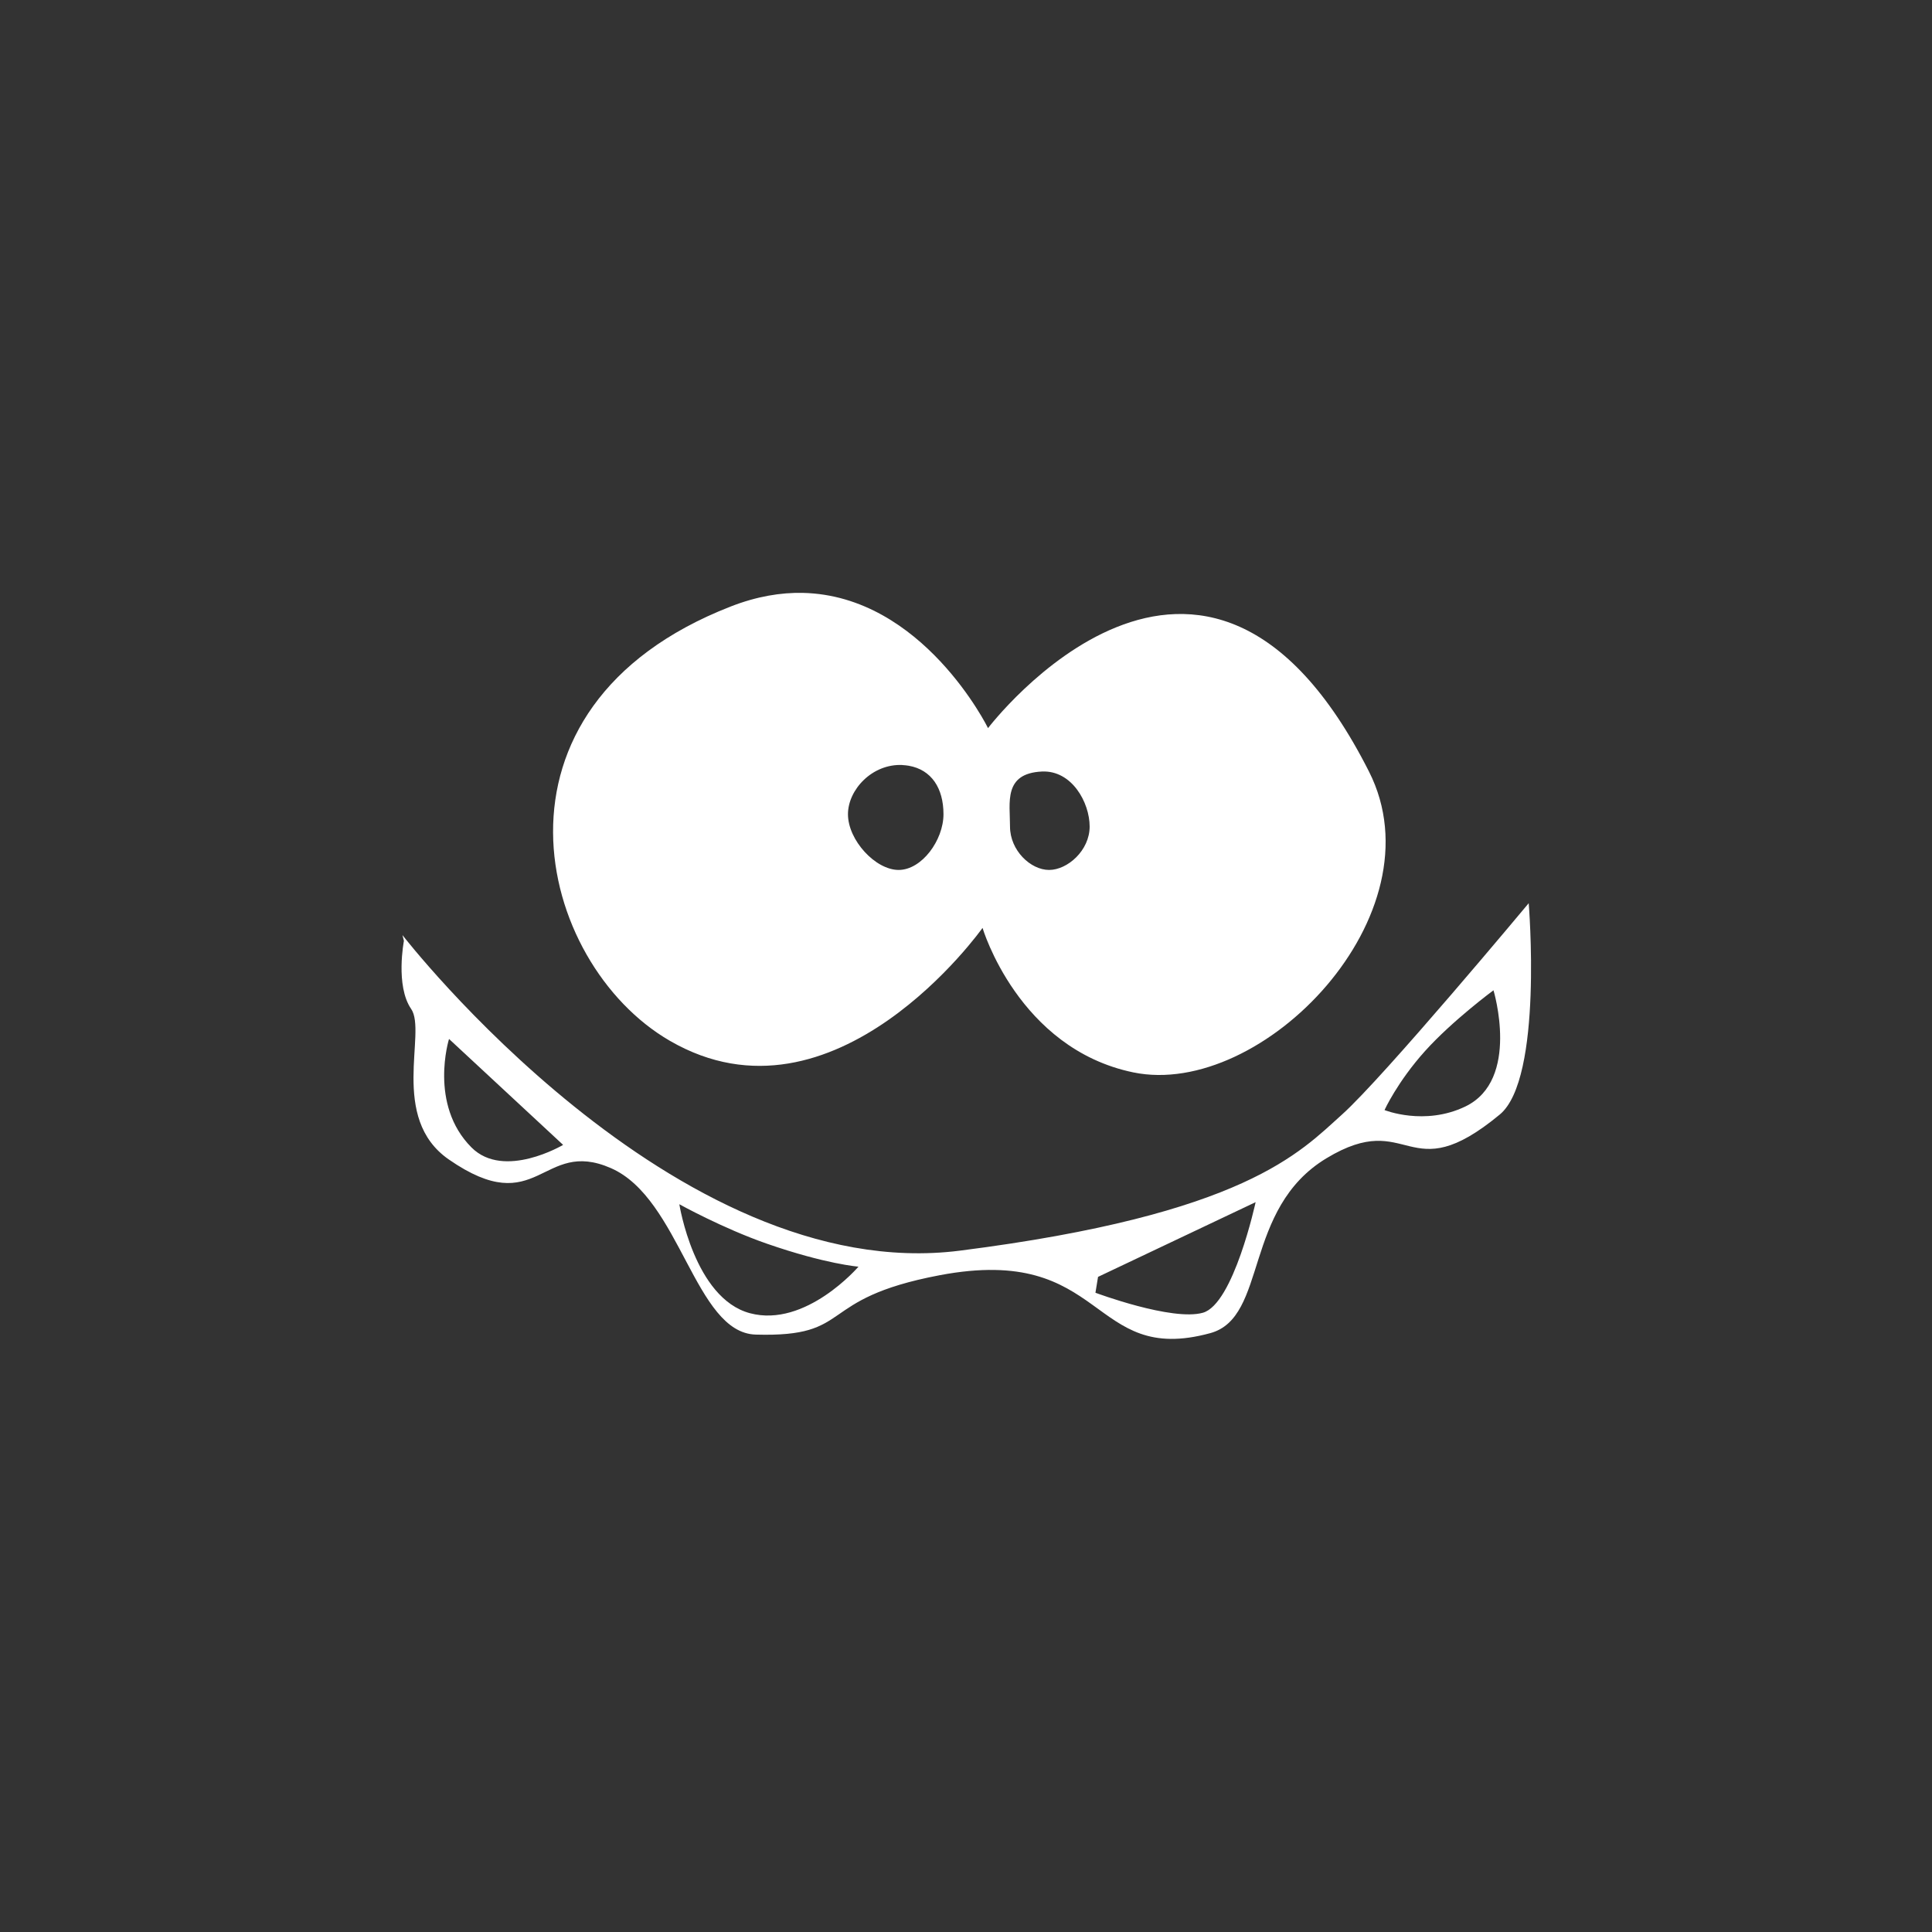 <?xml version="1.0" encoding="UTF-8" standalone="no"?>
<svg xmlns:rdf="http://www.w3.org/1999/02/22-rdf-syntax-ns#" xmlns="http://www.w3.org/2000/svg" height="32" width="32" version="1.0" xmlns:cc="http://creativecommons.org/ns#" xmlns:dc="http://purl.org/dc/elements/1.1/">
 <path style="fill:#333" d="m0 0v32h32v-32z"/>
<g style="color-rendering:auto;color:#000000;isolation:auto;mix-blend-mode:normal;shape-rendering:auto;solid-color:#000000;image-rendering:auto;fill:#fff">
 <path d="m13.3 9.82c-0.369-0.008-0.768 0.058-1.198 0.226-4.284 1.67-3.224 5.91-1.007 7.193 2.733 1.583 5.179-1.87 5.179-1.87s0.591 1.998 2.496 2.393c2.137 0.443 5.102-2.616 3.905-4.982-2.74-5.419-6.31-0.72-6.31-0.72s-1.08-2.197-3.07-2.24zm1.649 2.852c0.034 0.002 0.068 0.005 0.102 0.011 0.378 0.066 0.576 0.373 0.576 0.803 0 0.43-0.359 0.923-0.743 0.923s-0.839-0.493-0.839-0.923c0-0.404 0.4-0.84 0.905-0.815zm2.308 0.107c0.496-0.024 0.791 0.514 0.791 0.911 0 0.397-0.367 0.719-0.672 0.719-0.305-0-0.647-0.322-0.647-0.719 0-0.397-0.112-0.88 0.527-0.911z"/>
 <path d="m25.32 14.96s-2.397 2.877-3.093 3.501c-0.695 0.623-1.607 1.654-6.33 2.254-4.724 0.599-9.231-5.227-9.231-5.227l0.024 0.096s-0.144 0.744 0.12 1.127c0.264 0.384-0.368 1.806 0.623 2.493 1.486 1.03 1.535-0.36 2.686 0.144s1.39 2.728 2.398 2.757c1.654 0.048 0.965-0.589 3.045-0.983 2.781-0.527 2.471 1.509 4.484 0.959 0.957-0.261 0.534-2.058 1.925-2.897 1.391-0.839 1.329 0.552 2.87-0.724 0.721-0.596 0.479-3.501 0.479-3.501zm-0.583 1.443s0.449 1.483-0.466 1.924c-0.678 0.326-1.339 0.059-1.339 0.059s0.212-0.466 0.669-0.975c0.458-0.509 1.136-1.009 1.136-1.009zm-17.3 0.805 1.89 1.755s-0.979 0.581-1.517 0.043c-0.712-0.712-0.373-1.797-0.373-1.797zm13.36 2.704s-0.365 1.687-0.873 1.831c-0.509 0.144-1.78-0.331-1.78-0.331l0.043-0.263 2.611-1.238zm-9.545 0.034s0.716 0.398 1.449 0.653c0.975 0.339 1.518 0.381 1.518 0.381s-0.873 1.017-1.797 0.771c-0.924-0.246-1.17-1.805-1.17-1.805z"/>
</g>
</svg>
